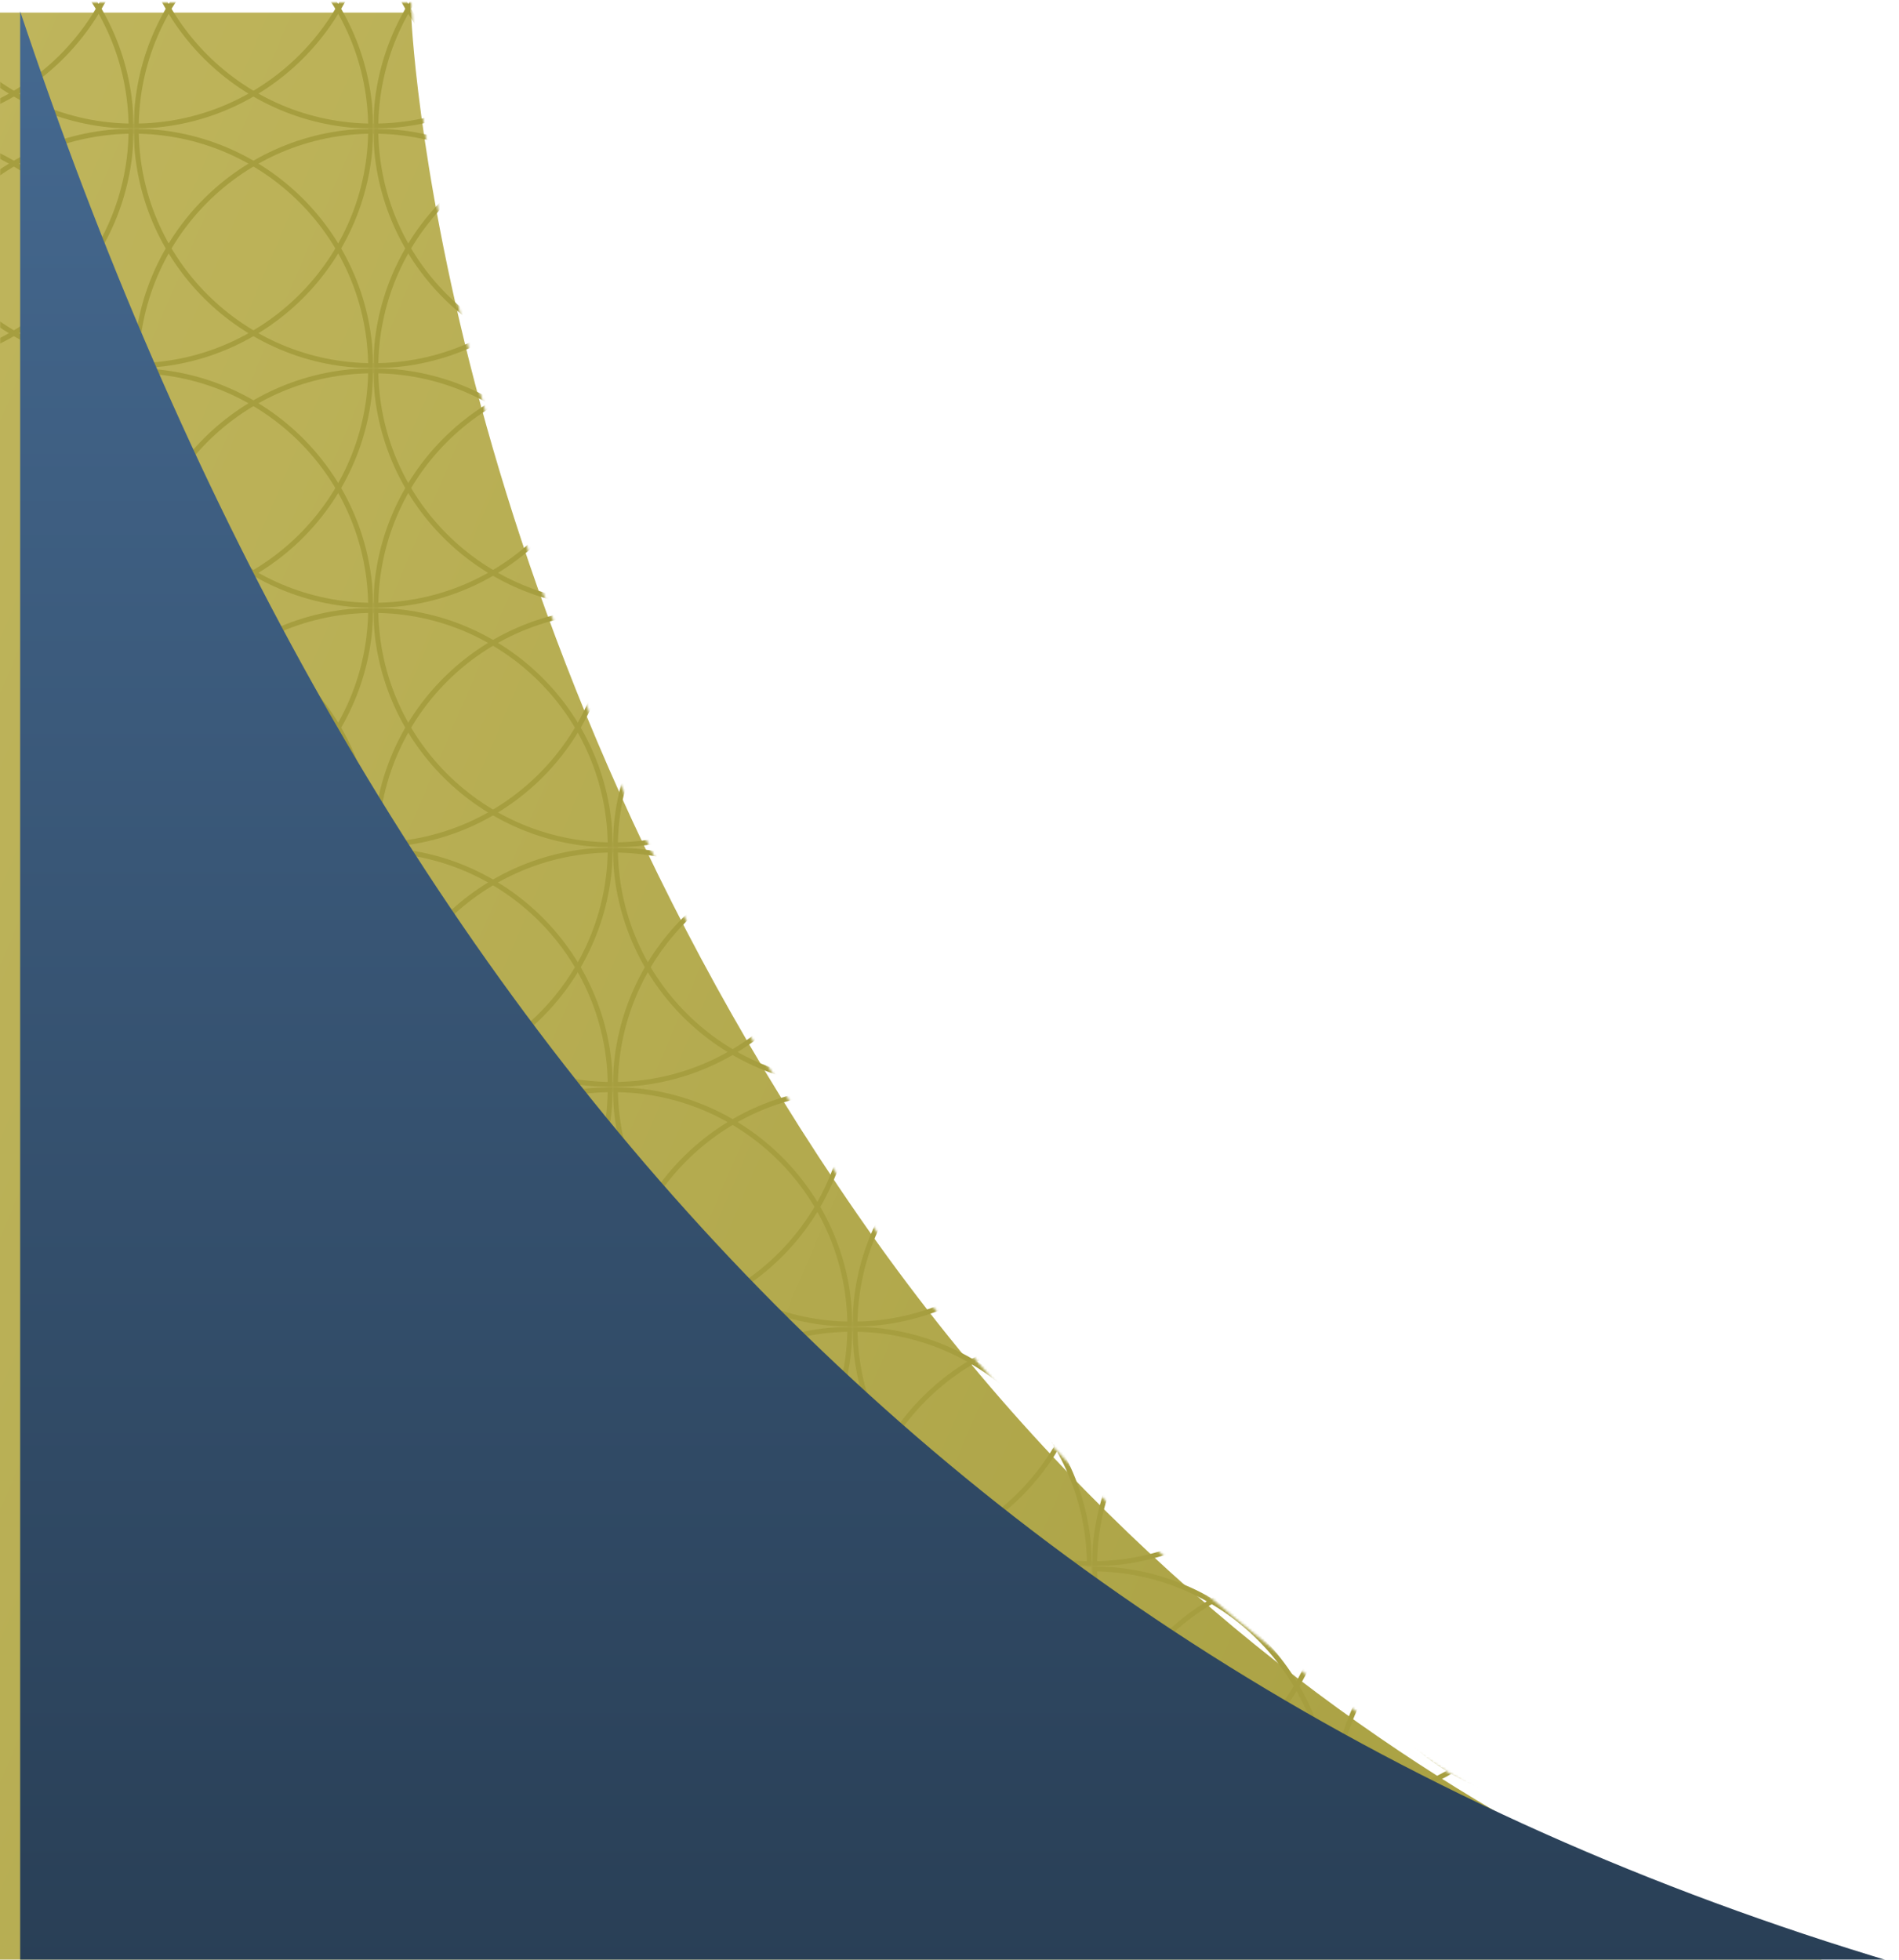 <svg viewBox="0 0 753 777" fill="none" xmlns="http://www.w3.org/2000/svg">
<g clip-path="url(#clip0_2164_29708)">
<g filter="url(#filter0_d_2164_29708)">
<path d="M0 1H163C163 1 171.5 234 340 477.5C508.5 721 733 776 733 776H0V1Z" fill="url(#paint0_linear_2164_29708)"/>
</g>
<mask id="mask0_2164_29708" style="mask-type:alpha" maskUnits="userSpaceOnUse" x="0" y="1" width="733" height="775">
<path d="M0 1H163C163 1 171.5 234 340 477.5C508.5 721 733 776 733 776H0V1Z" fill="url(#paint1_linear_2164_29708)"/>
</mask>
<g mask="url(#mask0_2164_29708)">
<mask id="mask1_2164_29708" style="mask-type:alpha" maskUnits="userSpaceOnUse" x="-42" y="-44" width="95" height="95">
<rect x="-42" y="-44" width="95" height="95" fill="#D9D9D9"/>
</mask>
<g mask="url(#mask1_2164_29708)">
<circle cx="-42" cy="51" r="94" stroke="#A69E3F" stroke-width="2"/>
<circle cx="53" cy="51" r="94" stroke="#A69E3F" stroke-width="2"/>
<circle cx="-42" cy="-44" r="94" stroke="#A69E3F" stroke-width="2"/>
<circle cx="53" cy="-44" r="94" stroke="#A69E3F" stroke-width="2"/>
</g>
<mask id="mask2_2164_29708" style="mask-type:alpha" maskUnits="userSpaceOnUse" x="-42" y="51" width="95" height="95">
<rect x="-42" y="51" width="95" height="95" fill="#D9D9D9"/>
</mask>
<g mask="url(#mask2_2164_29708)">
<circle cx="-42" cy="146" r="94" stroke="#A69E3F" stroke-width="2"/>
<circle cx="53" cy="146" r="94" stroke="#A69E3F" stroke-width="2"/>
<circle cx="-42" cy="51" r="94" stroke="#A69E3F" stroke-width="2"/>
<circle cx="53" cy="51" r="94" stroke="#A69E3F" stroke-width="2"/>
</g>
<mask id="mask3_2164_29708" style="mask-type:alpha" maskUnits="userSpaceOnUse" x="53" y="-44" width="95" height="95">
<rect x="53" y="-44" width="95" height="95" fill="#D9D9D9"/>
</mask>
<g mask="url(#mask3_2164_29708)">
<circle cx="53" cy="51" r="94" stroke="#A69E3F" stroke-width="2"/>
<circle cx="148" cy="51" r="94" stroke="#A69E3F" stroke-width="2"/>
<circle cx="53" cy="-44" r="94" stroke="#A69E3F" stroke-width="2"/>
<circle cx="148" cy="-44" r="94" stroke="#A69E3F" stroke-width="2"/>
</g>
<mask id="mask4_2164_29708" style="mask-type:alpha" maskUnits="userSpaceOnUse" x="53" y="51" width="95" height="95">
<rect x="53" y="51" width="95" height="95" fill="#D9D9D9"/>
</mask>
<g mask="url(#mask4_2164_29708)">
<circle cx="53" cy="146" r="94" stroke="#A69E3F" stroke-width="2"/>
<circle cx="148" cy="146" r="94" stroke="#A69E3F" stroke-width="2"/>
<circle cx="53" cy="51" r="94" stroke="#A69E3F" stroke-width="2"/>
<circle cx="148" cy="51" r="94" stroke="#A69E3F" stroke-width="2"/>
</g>
<mask id="mask5_2164_29708" style="mask-type:alpha" maskUnits="userSpaceOnUse" x="53" y="146" width="95" height="95">
<rect x="53" y="146" width="95" height="95" fill="#D9D9D9"/>
</mask>
<g mask="url(#mask5_2164_29708)">
<circle cx="53" cy="241" r="94" stroke="#A69E3F" stroke-width="2"/>
<circle cx="148" cy="241" r="94" stroke="#A69E3F" stroke-width="2"/>
<circle cx="53" cy="146" r="94" stroke="#A69E3F" stroke-width="2"/>
<circle cx="148" cy="146" r="94" stroke="#A69E3F" stroke-width="2"/>
</g>
<mask id="mask6_2164_29708" style="mask-type:alpha" maskUnits="userSpaceOnUse" x="53" y="241" width="95" height="95">
<rect x="53" y="241" width="95" height="95" fill="#D9D9D9"/>
</mask>
<g mask="url(#mask6_2164_29708)">
<circle cx="53" cy="336" r="94" stroke="#A69E3F" stroke-width="2"/>
<circle cx="148" cy="336" r="94" stroke="#A69E3F" stroke-width="2"/>
<circle cx="53" cy="241" r="94" stroke="#A69E3F" stroke-width="2"/>
<circle cx="148" cy="241" r="94" stroke="#A69E3F" stroke-width="2"/>
</g>
<mask id="mask7_2164_29708" style="mask-type:alpha" maskUnits="userSpaceOnUse" x="148" y="-44" width="95" height="95">
<rect x="148" y="-44" width="95" height="95" fill="#D9D9D9"/>
</mask>
<g mask="url(#mask7_2164_29708)">
<circle cx="148" cy="51" r="94" stroke="#A69E3F" stroke-width="2"/>
<circle cx="243" cy="51" r="94" stroke="#A69E3F" stroke-width="2"/>
<circle cx="148" cy="-44" r="94" stroke="#A69E3F" stroke-width="2"/>
<circle cx="243" cy="-44" r="94" stroke="#A69E3F" stroke-width="2"/>
</g>
<mask id="mask8_2164_29708" style="mask-type:alpha" maskUnits="userSpaceOnUse" x="148" y="51" width="95" height="95">
<rect x="148" y="51" width="95" height="95" fill="#D9D9D9"/>
</mask>
<g mask="url(#mask8_2164_29708)">
<circle cx="148" cy="146" r="94" stroke="#A69E3F" stroke-width="2"/>
<circle cx="243" cy="146" r="94" stroke="#A69E3F" stroke-width="2"/>
<circle cx="148" cy="51" r="94" stroke="#A69E3F" stroke-width="2"/>
<circle cx="243" cy="51" r="94" stroke="#A69E3F" stroke-width="2"/>
</g>
<mask id="mask9_2164_29708" style="mask-type:alpha" maskUnits="userSpaceOnUse" x="148" y="146" width="95" height="95">
<rect x="148" y="146" width="95" height="95" fill="#D9D9D9"/>
</mask>
<g mask="url(#mask9_2164_29708)">
<circle cx="148" cy="241" r="94" stroke="#A69E3F" stroke-width="2"/>
<circle cx="243" cy="241" r="94" stroke="#A69E3F" stroke-width="2"/>
<circle cx="148" cy="146" r="94" stroke="#A69E3F" stroke-width="2"/>
<circle cx="243" cy="146" r="94" stroke="#A69E3F" stroke-width="2"/>
</g>
<mask id="mask10_2164_29708" style="mask-type:alpha" maskUnits="userSpaceOnUse" x="148" y="241" width="95" height="95">
<rect x="148" y="241" width="95" height="95" fill="#D9D9D9"/>
</mask>
<g mask="url(#mask10_2164_29708)">
<circle cx="148" cy="336" r="94" stroke="#A69E3F" stroke-width="2"/>
<circle cx="243" cy="336" r="94" stroke="#A69E3F" stroke-width="2"/>
<circle cx="148" cy="241" r="94" stroke="#A69E3F" stroke-width="2"/>
<circle cx="243" cy="241" r="94" stroke="#A69E3F" stroke-width="2"/>
</g>
<mask id="mask11_2164_29708" style="mask-type:alpha" maskUnits="userSpaceOnUse" x="148" y="336" width="95" height="95">
<rect x="148" y="336" width="95" height="95" fill="#D9D9D9"/>
</mask>
<g mask="url(#mask11_2164_29708)">
<circle cx="148" cy="431" r="94" stroke="#A69E3F" stroke-width="2"/>
<circle cx="243" cy="431" r="94" stroke="#A69E3F" stroke-width="2"/>
<circle cx="148" cy="336" r="94" stroke="#A69E3F" stroke-width="2"/>
<circle cx="243" cy="336" r="94" stroke="#A69E3F" stroke-width="2"/>
</g>
<mask id="mask12_2164_29708" style="mask-type:alpha" maskUnits="userSpaceOnUse" x="148" y="431" width="95" height="95">
<rect x="148" y="431" width="95" height="95" fill="#D9D9D9"/>
</mask>
<g mask="url(#mask12_2164_29708)">
<circle cx="148" cy="526" r="94" stroke="#A69E3F" stroke-width="2"/>
<circle cx="243" cy="526" r="94" stroke="#A69E3F" stroke-width="2"/>
<circle cx="148" cy="431" r="94" stroke="#A69E3F" stroke-width="2"/>
<circle cx="243" cy="431" r="94" stroke="#A69E3F" stroke-width="2"/>
</g>
<mask id="mask13_2164_29708" style="mask-type:alpha" maskUnits="userSpaceOnUse" x="243" y="241" width="95" height="95">
<rect x="243" y="241" width="95" height="95" fill="#D9D9D9"/>
</mask>
<g mask="url(#mask13_2164_29708)">
<circle cx="243" cy="336" r="94" stroke="#A69E3F" stroke-width="2"/>
<circle cx="338" cy="336" r="94" stroke="#A69E3F" stroke-width="2"/>
<circle cx="243" cy="241" r="94" stroke="#A69E3F" stroke-width="2"/>
<circle cx="338" cy="241" r="94" stroke="#A69E3F" stroke-width="2"/>
</g>
<mask id="mask14_2164_29708" style="mask-type:alpha" maskUnits="userSpaceOnUse" x="243" y="336" width="95" height="95">
<rect x="243" y="336" width="95" height="95" fill="#D9D9D9"/>
</mask>
<g mask="url(#mask14_2164_29708)">
<circle cx="243" cy="431" r="94" stroke="#A69E3F" stroke-width="2"/>
<circle cx="338" cy="431" r="94" stroke="#A69E3F" stroke-width="2"/>
<circle cx="243" cy="336" r="94" stroke="#A69E3F" stroke-width="2"/>
<circle cx="338" cy="336" r="94" stroke="#A69E3F" stroke-width="2"/>
</g>
<mask id="mask15_2164_29708" style="mask-type:alpha" maskUnits="userSpaceOnUse" x="243" y="431" width="95" height="95">
<rect x="243" y="431" width="95" height="95" fill="#D9D9D9"/>
</mask>
<g mask="url(#mask15_2164_29708)">
<circle cx="243" cy="526" r="94" stroke="#A69E3F" stroke-width="2"/>
<circle cx="338" cy="526" r="94" stroke="#A69E3F" stroke-width="2"/>
<circle cx="243" cy="431" r="94" stroke="#A69E3F" stroke-width="2"/>
<circle cx="338" cy="431" r="94" stroke="#A69E3F" stroke-width="2"/>
</g>
<mask id="mask16_2164_29708" style="mask-type:alpha" maskUnits="userSpaceOnUse" x="243" y="526" width="95" height="95">
<rect x="243" y="526" width="95" height="95" fill="#D9D9D9"/>
</mask>
<g mask="url(#mask16_2164_29708)">
<circle cx="243" cy="621" r="94" stroke="#A69E3F" stroke-width="2"/>
<circle cx="338" cy="621" r="94" stroke="#A69E3F" stroke-width="2"/>
<circle cx="243" cy="526" r="94" stroke="#A69E3F" stroke-width="2"/>
<circle cx="338" cy="526" r="94" stroke="#A69E3F" stroke-width="2"/>
</g>
<mask id="mask17_2164_29708" style="mask-type:alpha" maskUnits="userSpaceOnUse" x="338" y="431" width="95" height="95">
<rect x="338" y="431" width="95" height="95" fill="#D9D9D9"/>
</mask>
<g mask="url(#mask17_2164_29708)">
<circle cx="338" cy="526" r="94" stroke="#A69E3F" stroke-width="2"/>
<circle cx="433" cy="526" r="94" stroke="#A69E3F" stroke-width="2"/>
<circle cx="338" cy="431" r="94" stroke="#A69E3F" stroke-width="2"/>
<circle cx="433" cy="431" r="94" stroke="#A69E3F" stroke-width="2"/>
</g>
<mask id="mask18_2164_29708" style="mask-type:alpha" maskUnits="userSpaceOnUse" x="338" y="526" width="95" height="95">
<rect x="338" y="526" width="95" height="95" fill="#D9D9D9"/>
</mask>
<g mask="url(#mask18_2164_29708)">
<circle cx="338" cy="621" r="94" stroke="#A69E3F" stroke-width="2"/>
<circle cx="433" cy="621" r="94" stroke="#A69E3F" stroke-width="2"/>
<circle cx="338" cy="526" r="94" stroke="#A69E3F" stroke-width="2"/>
<circle cx="433" cy="526" r="94" stroke="#A69E3F" stroke-width="2"/>
</g>
<mask id="mask19_2164_29708" style="mask-type:alpha" maskUnits="userSpaceOnUse" x="433" y="526" width="95" height="95">
<rect x="433" y="526" width="95" height="95" fill="#D9D9D9"/>
</mask>
<g mask="url(#mask19_2164_29708)">
<circle cx="433" cy="621" r="94" stroke="#A69E3F" stroke-width="2"/>
<circle cx="528" cy="621" r="94" stroke="#A69E3F" stroke-width="2"/>
<circle cx="433" cy="526" r="94" stroke="#A69E3F" stroke-width="2"/>
<circle cx="528" cy="526" r="94" stroke="#A69E3F" stroke-width="2"/>
</g>
<mask id="mask20_2164_29708" style="mask-type:alpha" maskUnits="userSpaceOnUse" x="433" y="621" width="95" height="95">
<rect x="433" y="621" width="95" height="95" fill="#D9D9D9"/>
</mask>
<g mask="url(#mask20_2164_29708)">
<circle cx="433" cy="716" r="94" stroke="#A69E3F" stroke-width="2"/>
<circle cx="528" cy="716" r="94" stroke="#A69E3F" stroke-width="2"/>
<circle cx="433" cy="621" r="94" stroke="#A69E3F" stroke-width="2"/>
<circle cx="528" cy="621" r="94" stroke="#A69E3F" stroke-width="2"/>
</g>
<mask id="mask21_2164_29708" style="mask-type:alpha" maskUnits="userSpaceOnUse" x="528" y="621" width="95" height="95">
<rect x="528" y="621" width="95" height="95" fill="#D9D9D9"/>
</mask>
<g mask="url(#mask21_2164_29708)">
<circle cx="528" cy="716" r="94" stroke="#A69E3F" stroke-width="2"/>
<circle cx="623" cy="716" r="94" stroke="#A69E3F" stroke-width="2"/>
<circle cx="528" cy="621" r="94" stroke="#A69E3F" stroke-width="2"/>
<circle cx="623" cy="621" r="94" stroke="#A69E3F" stroke-width="2"/>
</g>
</g>
<g filter="url(#filter1_d_2164_29708)">
<path d="M0 0.5C127.714 382.785 357.729 662.566 753 777H0V0.5Z" fill="url(#paint2_linear_2164_29708)"/>
</g>
</g>
<defs>
<filter id="filter0_d_2164_29708" x="-33.4" y="-28.4" width="799.8" height="841.8" filterUnits="userSpaceOnUse" color-interpolation-filters="sRGB">
<feFlood flood-opacity="0" result="BackgroundImageFix"/>
<feColorMatrix in="SourceAlpha" type="matrix" values="0 0 0 0 0 0 0 0 0 0 0 0 0 0 0 0 0 0 127 0" result="hardAlpha"/>
<feOffset dy="4"/>
<feGaussianBlur stdDeviation="16.7"/>
<feComposite in2="hardAlpha" operator="out"/>
<feColorMatrix type="matrix" values="0 0 0 0 0 0 0 0 0 0 0 0 0 0 0 0 0 0 0.4 0"/>
<feBlend mode="normal" in2="BackgroundImageFix" result="effect1_dropShadow_2164_29708"/>
<feBlend mode="normal" in="SourceGraphic" in2="effect1_dropShadow_2164_29708" result="shape"/>
</filter>
<filter id="filter1_d_2164_29708" x="-3.4" y="-6.9" width="775.8" height="799.3" filterUnits="userSpaceOnUse" color-interpolation-filters="sRGB">
<feFlood flood-opacity="0" result="BackgroundImageFix"/>
<feColorMatrix in="SourceAlpha" type="matrix" values="0 0 0 0 0 0 0 0 0 0 0 0 0 0 0 0 0 0 127 0" result="hardAlpha"/>
<feOffset dx="8" dy="4"/>
<feGaussianBlur stdDeviation="5.7"/>
<feComposite in2="hardAlpha" operator="out"/>
<feColorMatrix type="matrix" values="0 0 0 0 0 0 0 0 0 0 0 0 0 0 0 0 0 0 0.25 0"/>
<feBlend mode="normal" in2="BackgroundImageFix" result="effect1_dropShadow_2164_29708"/>
<feBlend mode="normal" in="SourceGraphic" in2="effect1_dropShadow_2164_29708" result="shape"/>
</filter>
<linearGradient id="paint0_linear_2164_29708" x1="0" y1="1" x2="899.864" y2="387.356" gradientUnits="userSpaceOnUse">
<stop stop-color="#BFB55C"/>
<stop offset="1" stop-color="#A69E3F"/>
</linearGradient>
<linearGradient id="paint1_linear_2164_29708" x1="366.5" y1="1" x2="366.5" y2="776" gradientUnits="userSpaceOnUse">
<stop stop-color="#BFB55C"/>
<stop offset="1" stop-color="#A69E3F"/>
</linearGradient>
<linearGradient id="paint2_linear_2164_29708" x1="376.5" y1="0.5" x2="376.5" y2="777" gradientUnits="userSpaceOnUse">
<stop stop-color="#456990"/>
<stop offset="1" stop-color="#293F56"/>
</linearGradient>
<clipPath id="clip0_2164_29708">
<rect width="753" height="776.5" fill="white" transform="translate(0 0.5)"/>
</clipPath>
</defs>
</svg>
